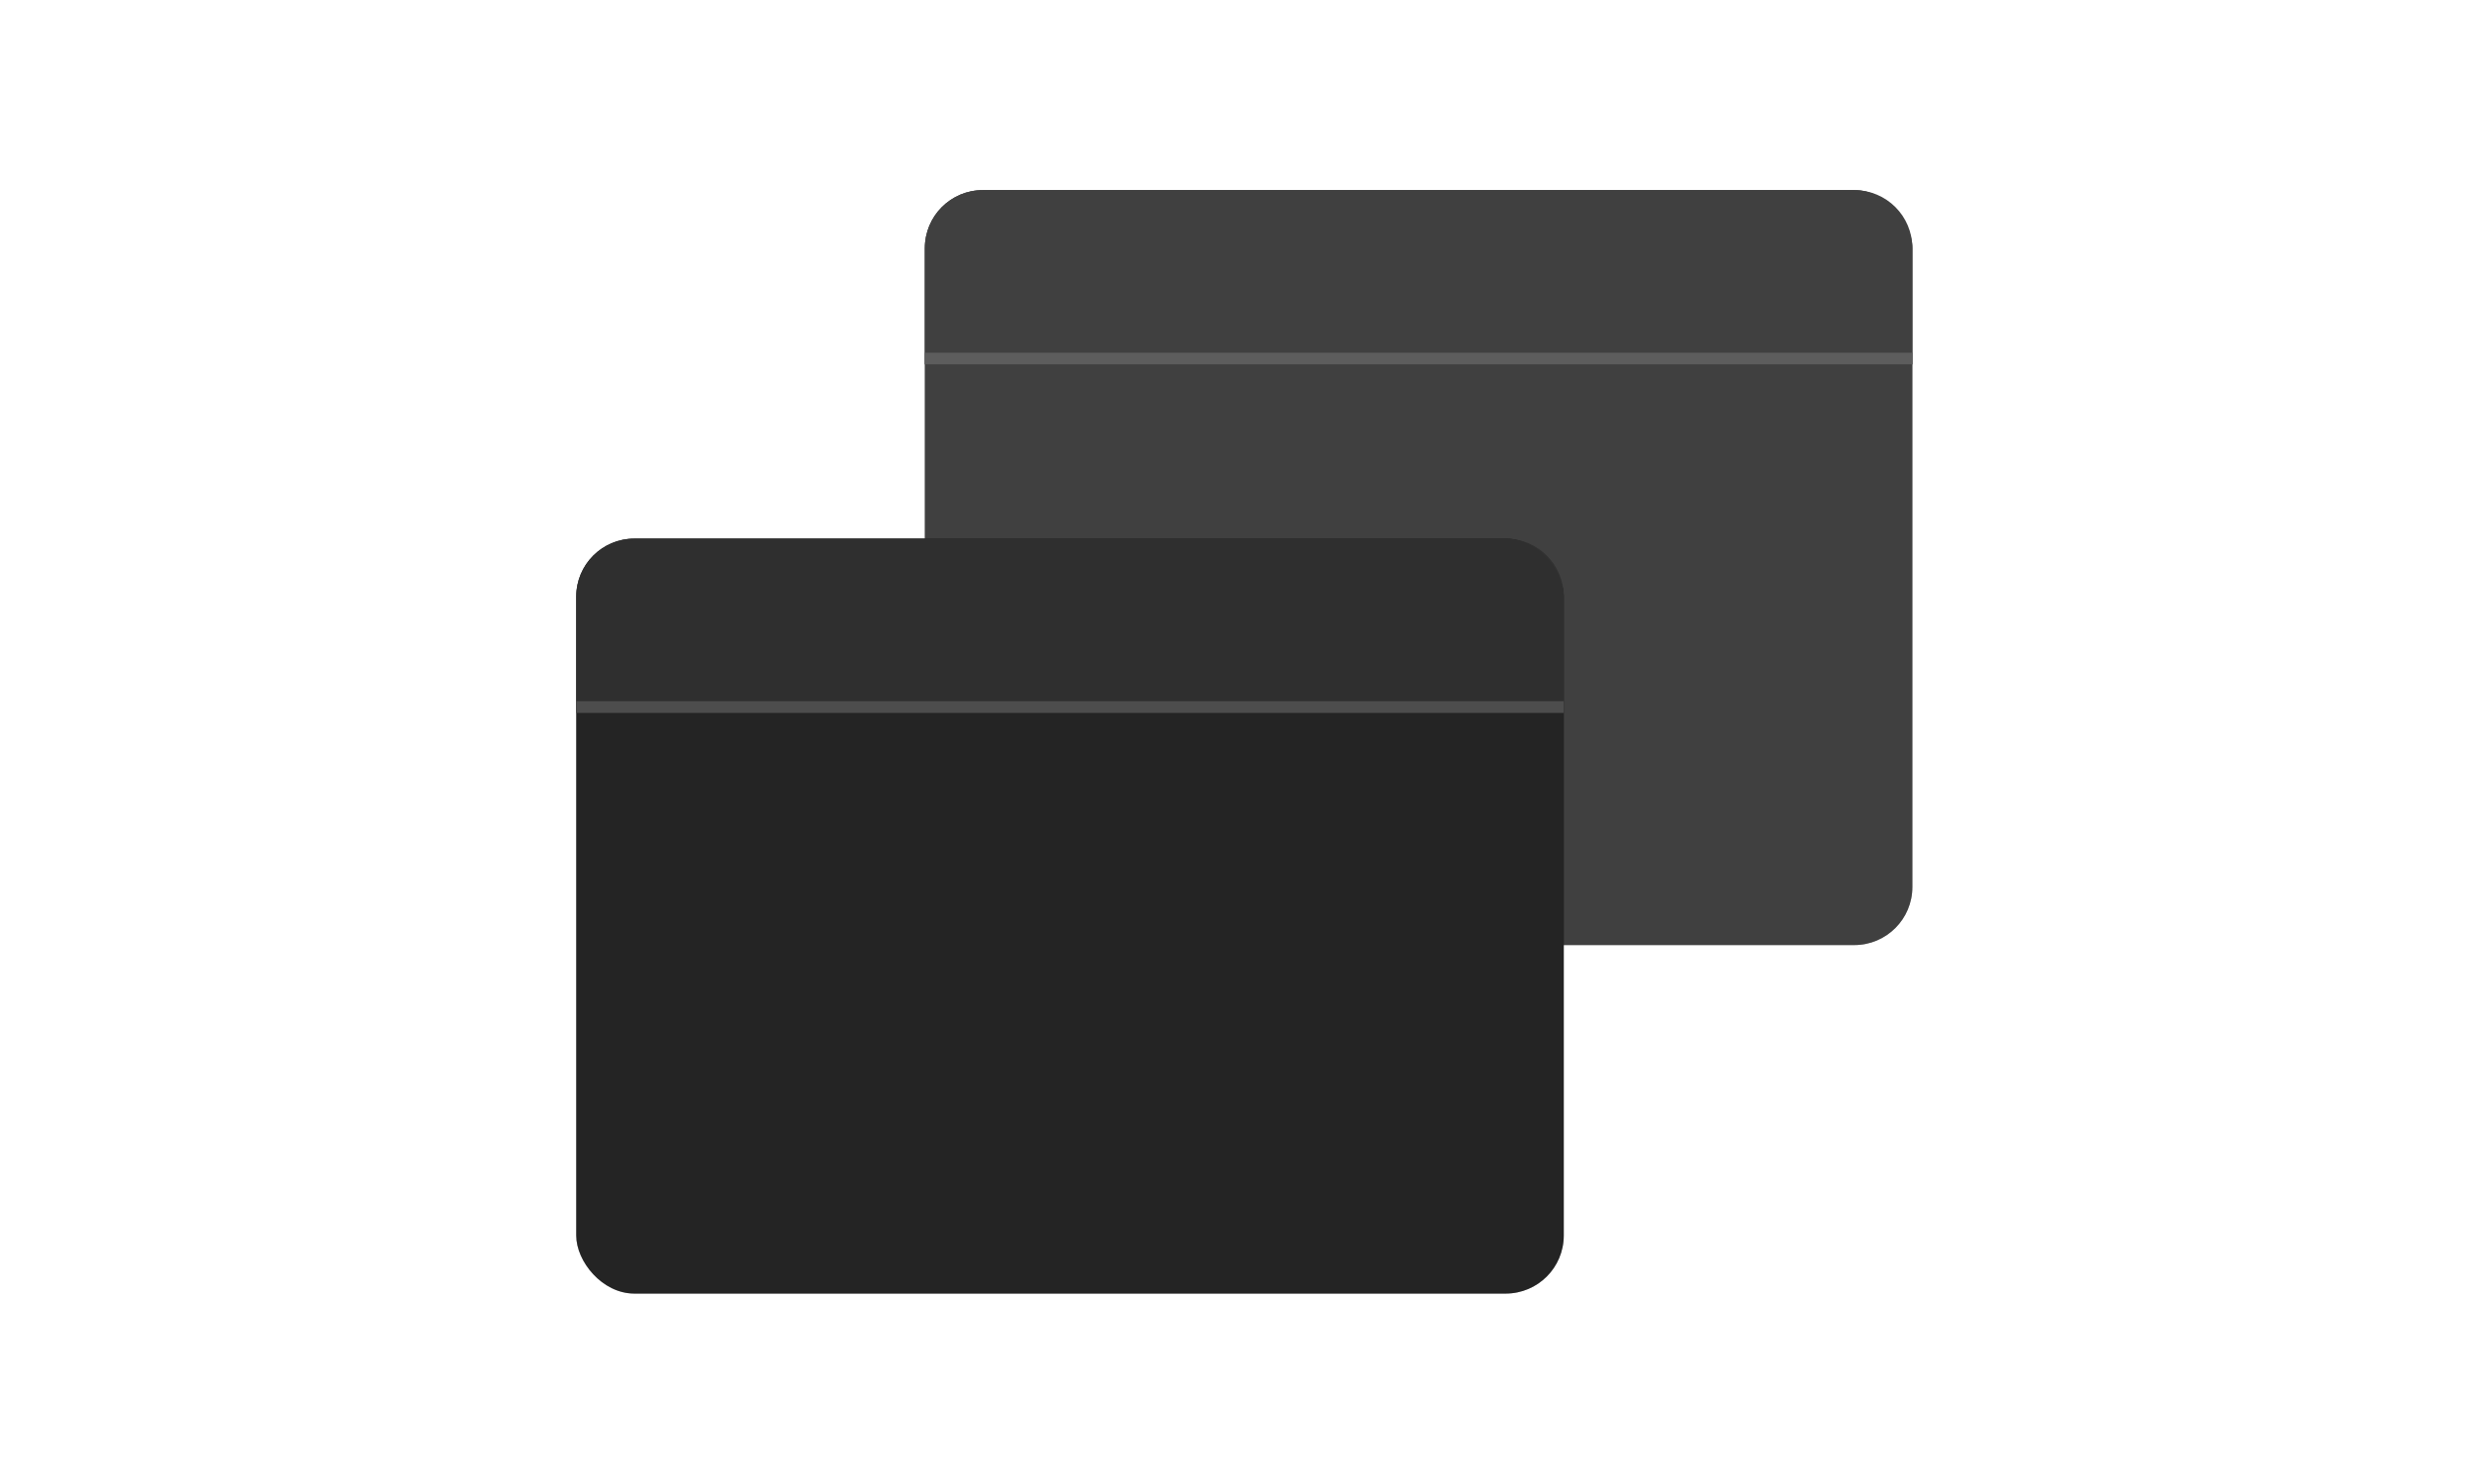 <svg version="1.0" width="250" height="150" xmlns="http://www.w3.org/2000/svg"><defs><filter id="a" x="-.042" y="-.055" width="1.085" height="1.111" color-interpolation-filters="sRGB"><feGaussianBlur stdDeviation="1.5"/></filter><filter id="b" x="-.042" y="-.055" width="1.085" height="1.111" color-interpolation-filters="sRGB"><feGaussianBlur stdDeviation="1.5"/></filter></defs><g transform="translate(111.066 -45.354) scale(1.174)"><rect x="-15" y="55" width="85" height="65" ry="5" filter="url(#a)" opacity=".55"/><rect x="-15" y="55" width="85" height="65" ry="5" fill="#404040"/><path d="M-10 55c-2.77 0-5 2.23-5 5v10h85V60c0-2.77-2.23-5-5-5z" fill="#404040"/><rect x="-15" y="69" width="85" height="1" ry="0" fill="#5d5d5d"/></g><g transform="translate(75.84 -10.128) scale(1.174)"><rect x="-15" y="55" width="85" height="65" ry="5" filter="url(#b)" opacity=".55"/><rect x="-15" y="55" width="85" height="65" ry="5" fill="#242424"/><path d="M-10 55c-2.77 0-5 2.23-5 5v10h85V60c0-2.77-2.23-5-5-5z" fill="#303030" fill-opacity=".937"/><rect x="-15" y="69" width="85" height="1" ry="0" fill="#4d4d4d"/></g></svg>